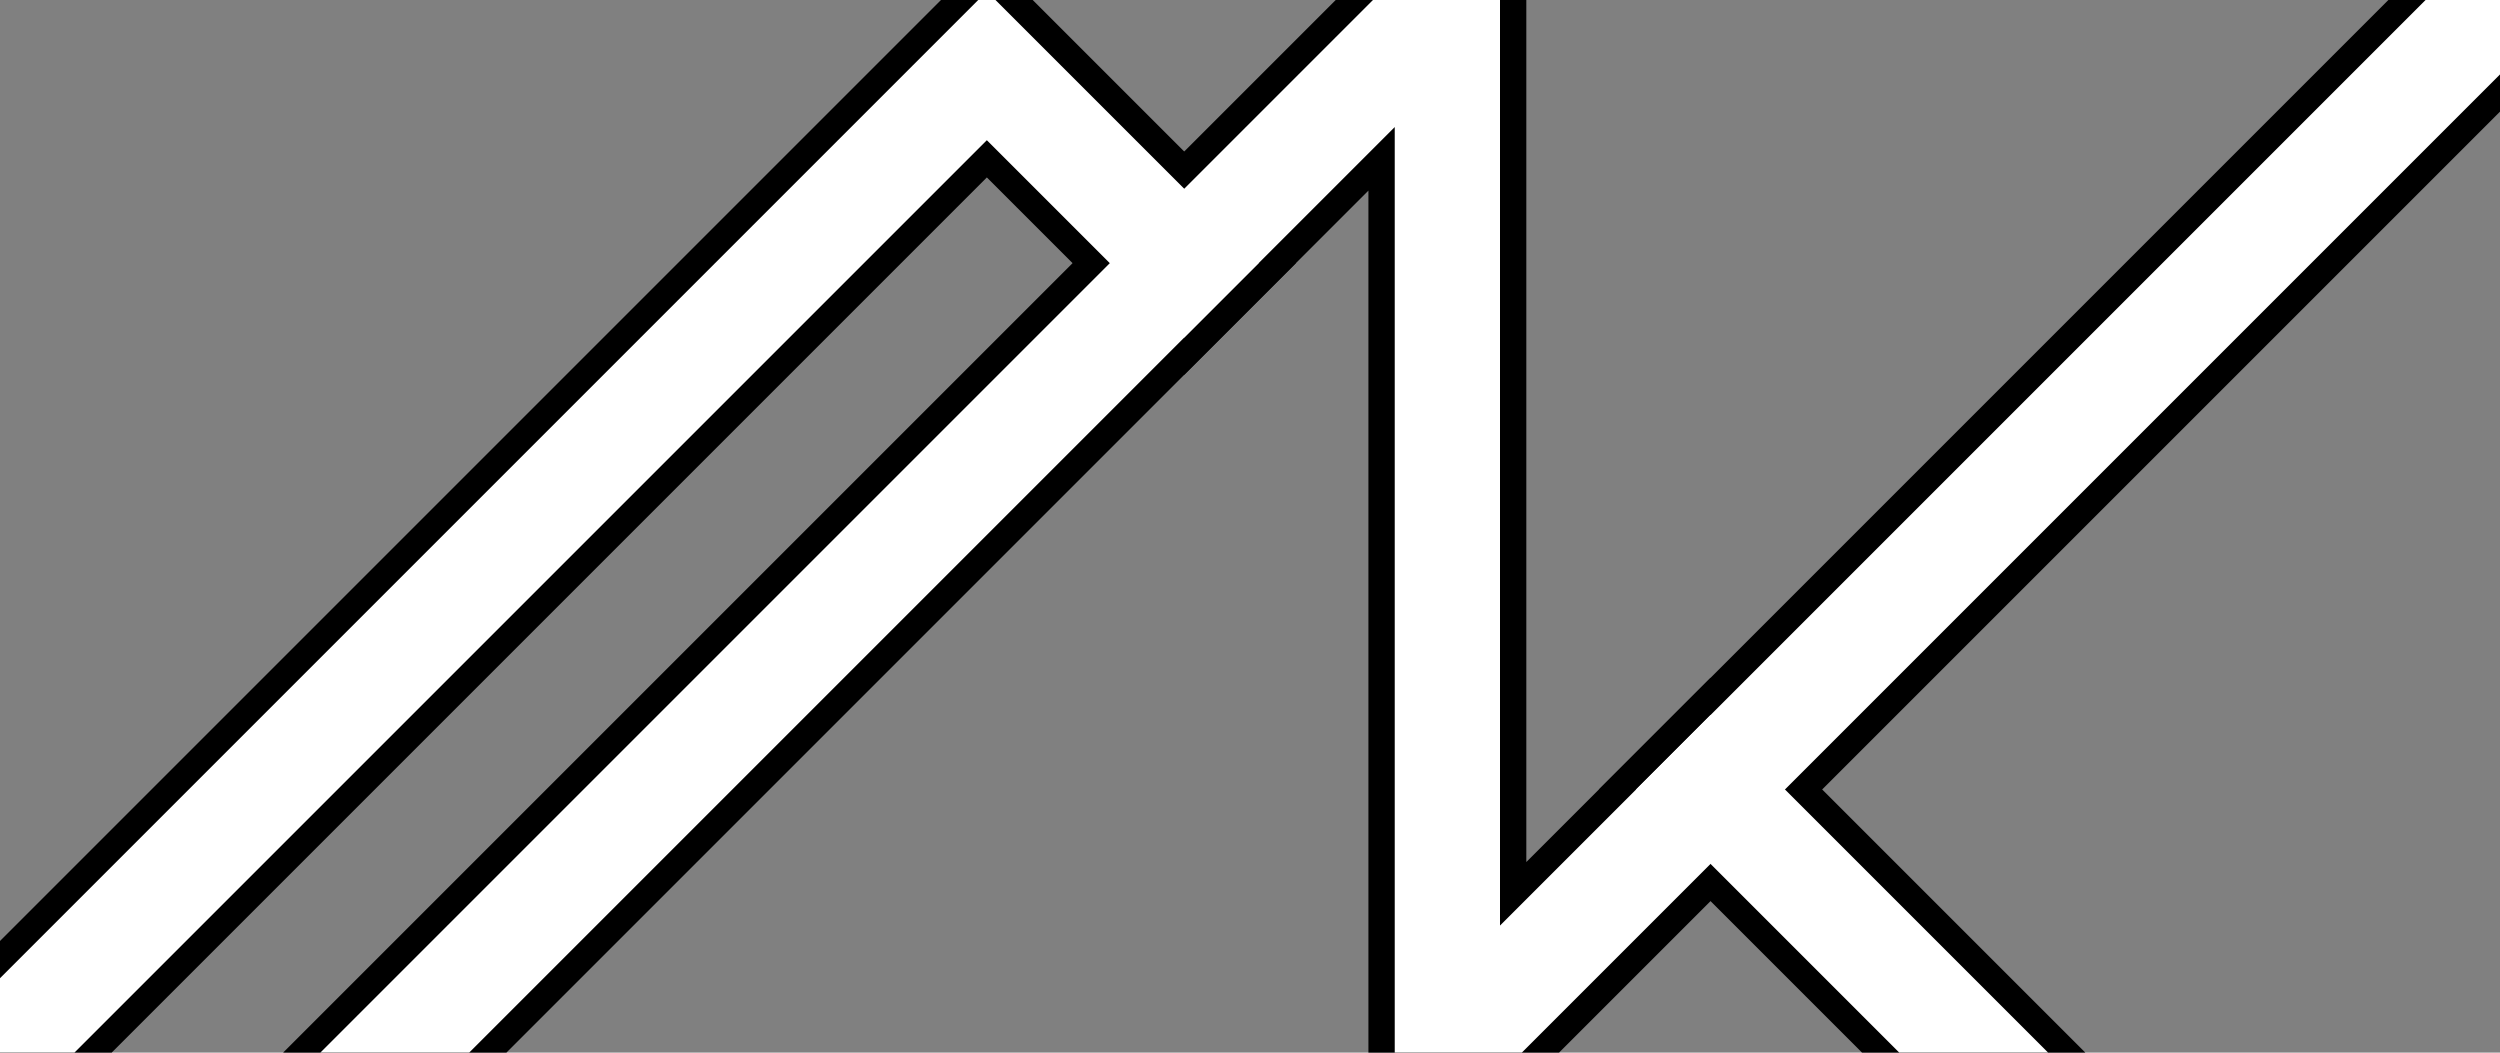 <?xml version="1.0" encoding="UTF-8" standalone="no"?>
<!-- Created with Inkscape (http://www.inkscape.org/) -->

<svg
   xmlns:dc="http://purl.org/dc/elements/1.1/"
   xmlns:cc="http://creativecommons.org/ns#"
   xmlns:rdf="http://www.w3.org/1999/02/22-rdf-syntax-ns#"
   xmlns:svg="http://www.w3.org/2000/svg"
   xmlns="http://www.w3.org/2000/svg"
   xmlns:sodipodi="http://sodipodi.sourceforge.net/DTD/sodipodi-0.dtd"
   xmlns:inkscape="http://www.inkscape.org/namespaces/inkscape"
   width="4.75cm"
   height="2cm"
   viewBox="0 0 47.5 20"
   version="1.1"
   id="svg5924"
   sodipodi:docname="favicon.svg"
   inkscape:version="0.92.3 (2405546, 2018-03-11)"
   inkscape:export-filename="J:\xampp\htdocs\2zqa\marijn-kok\icons\logo new.png"
   inkscape:export-xdpi="462"
   inkscape:export-ydpi="462">
  <rect x="0" y="0" width="47.5" height="20" fill="#808080" stroke="none"/>
  <defs
     id="defs5918">
    <marker
       inkscape:stockid="SquareL"
       orient="auto"
       refY="0.0"
       refX="0.0"
       id="marker1371"
       style="overflow:visible"
       inkscape:isstock="true">
      <path
         id="path1369"
         d="M -5.0,-5.0 L -5.0,5.0 L 5.0,5.0 L 5.0,-5.0 L -5.0,-5.0 z "
         style="fill-rule:evenodd;stroke:#000000;stroke-width:1pt;stroke-opacity:1;fill:#ffffff;fill-opacity:1"
         transform="scale(0.8)" />
    </marker>
    <marker
       inkscape:stockid="SquareL"
       orient="auto"
       refY="0.0"
       refX="0.0"
       id="marker1361"
       style="overflow:visible"
       inkscape:isstock="true">
      <path
         id="path1359"
         d="M -5.0,-5.0 L -5.0,5.0 L 5.0,5.0 L 5.0,-5.0 L -5.0,-5.0 z "
         style="fill-rule:evenodd;stroke:#000000;stroke-width:1pt;stroke-opacity:1;fill:#ffffff;fill-opacity:1"
         transform="scale(0.8)" />
    </marker>
    <marker
       inkscape:stockid="SquareL"
       orient="auto"
       refY="0.0"
       refX="0.0"
       id="marker1309"
       style="overflow:visible"
       inkscape:isstock="true">
      <path
         id="path1307"
         d="M -5.0,-5.0 L -5.0,5.0 L 5.0,5.0 L 5.0,-5.0 L -5.0,-5.0 z "
         style="fill-rule:evenodd;stroke:#000000;stroke-width:1pt;stroke-opacity:1;fill:#ffffff;fill-opacity:1"
         transform="scale(0.8)" />
    </marker>
    <marker
       inkscape:stockid="SquareL"
       orient="auto"
       refY="0.0"
       refX="0.0"
       id="marker1281"
       style="overflow:visible"
       inkscape:isstock="true">
      <path
         id="path1279"
         d="M -5.0,-5.0 L -5.0,5.0 L 5.0,5.0 L 5.0,-5.0 L -5.0,-5.0 z "
         style="fill-rule:evenodd;stroke:#000000;stroke-width:1pt;stroke-opacity:1;fill:#ffffff;fill-opacity:1"
         transform="scale(0.8)" />
    </marker>
  </defs>
  <sodipodi:namedview
     id="base"
     pagecolor="#ffffff"
     bordercolor="#666666"
     borderopacity="1.0"
     inkscape:pageopacity="0.0"
     inkscape:pageshadow="2"
     inkscape:zoom="5.6568542"
     inkscape:cx="83.341459"
     inkscape:cy="34.505318"
     inkscape:document-units="mm"
     inkscape:current-layer="g1253"
     showgrid="true"
     units="cm"
     inkscape:window-width="1920"
     inkscape:window-height="1017"
     inkscape:window-x="1672"
     inkscape:window-y="-8"
     inkscape:window-maximized="1"
     inkscape:snap-perpendicular="true"
     showborder="true"
     inkscape:pagecheckerboard="true">
    <inkscape:grid
       type="xygrid"
       id="grid6469"
       dotted="false"
       snapvisiblegridlinesonly="false"
       color="#3f3fff"
       opacity="0.188"
       spacingx="10"
       spacingy="10"
       units="cm"
       originx="7.5"
       visible="true"
       empcolor="#3f3fff"
       empopacity="0.376"
       originy="0" />
    <inkscape:grid
       type="xygrid"
       id="grid6477"
       visible="true"
       snapvisiblegridlinesonly="false"
       spacingx="1.25"
       spacingy="1.25"
       originx="7.5"
       units="cm"
       originy="0" />
  </sodipodi:namedview>
  <g
     transform="translate(0,-277)"
     id="g823"
     inkscape:groupmode="layer"
     inkscape:label="outline"
     style="display:inline">
    <path
       sodipodi:nodetypes="cccc"
       inkscape:connector-curvature="0"
       id="path817"
       d="M 7.5,297 27.5,277 v 20 l 20,-20"
       style="fill:none;stroke:#000000;stroke-width:3;stroke-linecap:square;stroke-linejoin:miter;stroke-miterlimit:3;stroke-dasharray:none;stroke-opacity:1" />
    <path
       sodipodi:nodetypes="cc"
       inkscape:connector-curvature="0"
       id="path819"
       d="m 32.5,292 5,5"
       style="fill:none;stroke:#000000;stroke-width:3;stroke-linecap:square;stroke-linejoin:miter;stroke-miterlimit:3;stroke-dasharray:none;stroke-opacity:1" />
    <path
       inkscape:connector-curvature="0"
       id="path821"
       d="M 0,297 18.75,278.25 22.5,282"
       style="fill:none;stroke:#000000;stroke-width:3;stroke-linecap:square;stroke-linejoin:miter;stroke-miterlimit:3;stroke-dasharray:none;stroke-opacity:1" />
  </g>
  <g
     style="display:inline"
     inkscape:label="icon"
     inkscape:groupmode="layer"
     id="g1253"
     transform="translate(0,-277)">
    <path
       style="fill:none;stroke:#ffffff;stroke-width:2;stroke-linecap:square;stroke-linejoin:miter;stroke-miterlimit:4;stroke-dasharray:none;stroke-opacity:1;fill-opacity:1"
       d="M 7.5,297 27.5,277 v 20 l 20,-20"
       id="path1247"
       inkscape:connector-curvature="0"
       sodipodi:nodetypes="cccc" />
    <path
       style="fill:none;stroke:#ffffff;stroke-width:2;stroke-linecap:square;stroke-linejoin:miter;stroke-miterlimit:4;stroke-dasharray:none;stroke-opacity:1;fill-opacity:1"
       d="m 32.5,292 5,5"
       id="path1249"
       inkscape:connector-curvature="0"
       sodipodi:nodetypes="cc" />
    <path
       style="fill:none;stroke:#ffffff;stroke-width:2;stroke-linecap:square;stroke-linejoin:miter;stroke-miterlimit:4;stroke-dasharray:none;stroke-opacity:1;fill-opacity:1"
       d="M 0,297 18.75,278.25 22.5,282"
       id="path1251"
       inkscape:connector-curvature="0" />
  </g>
</svg>
